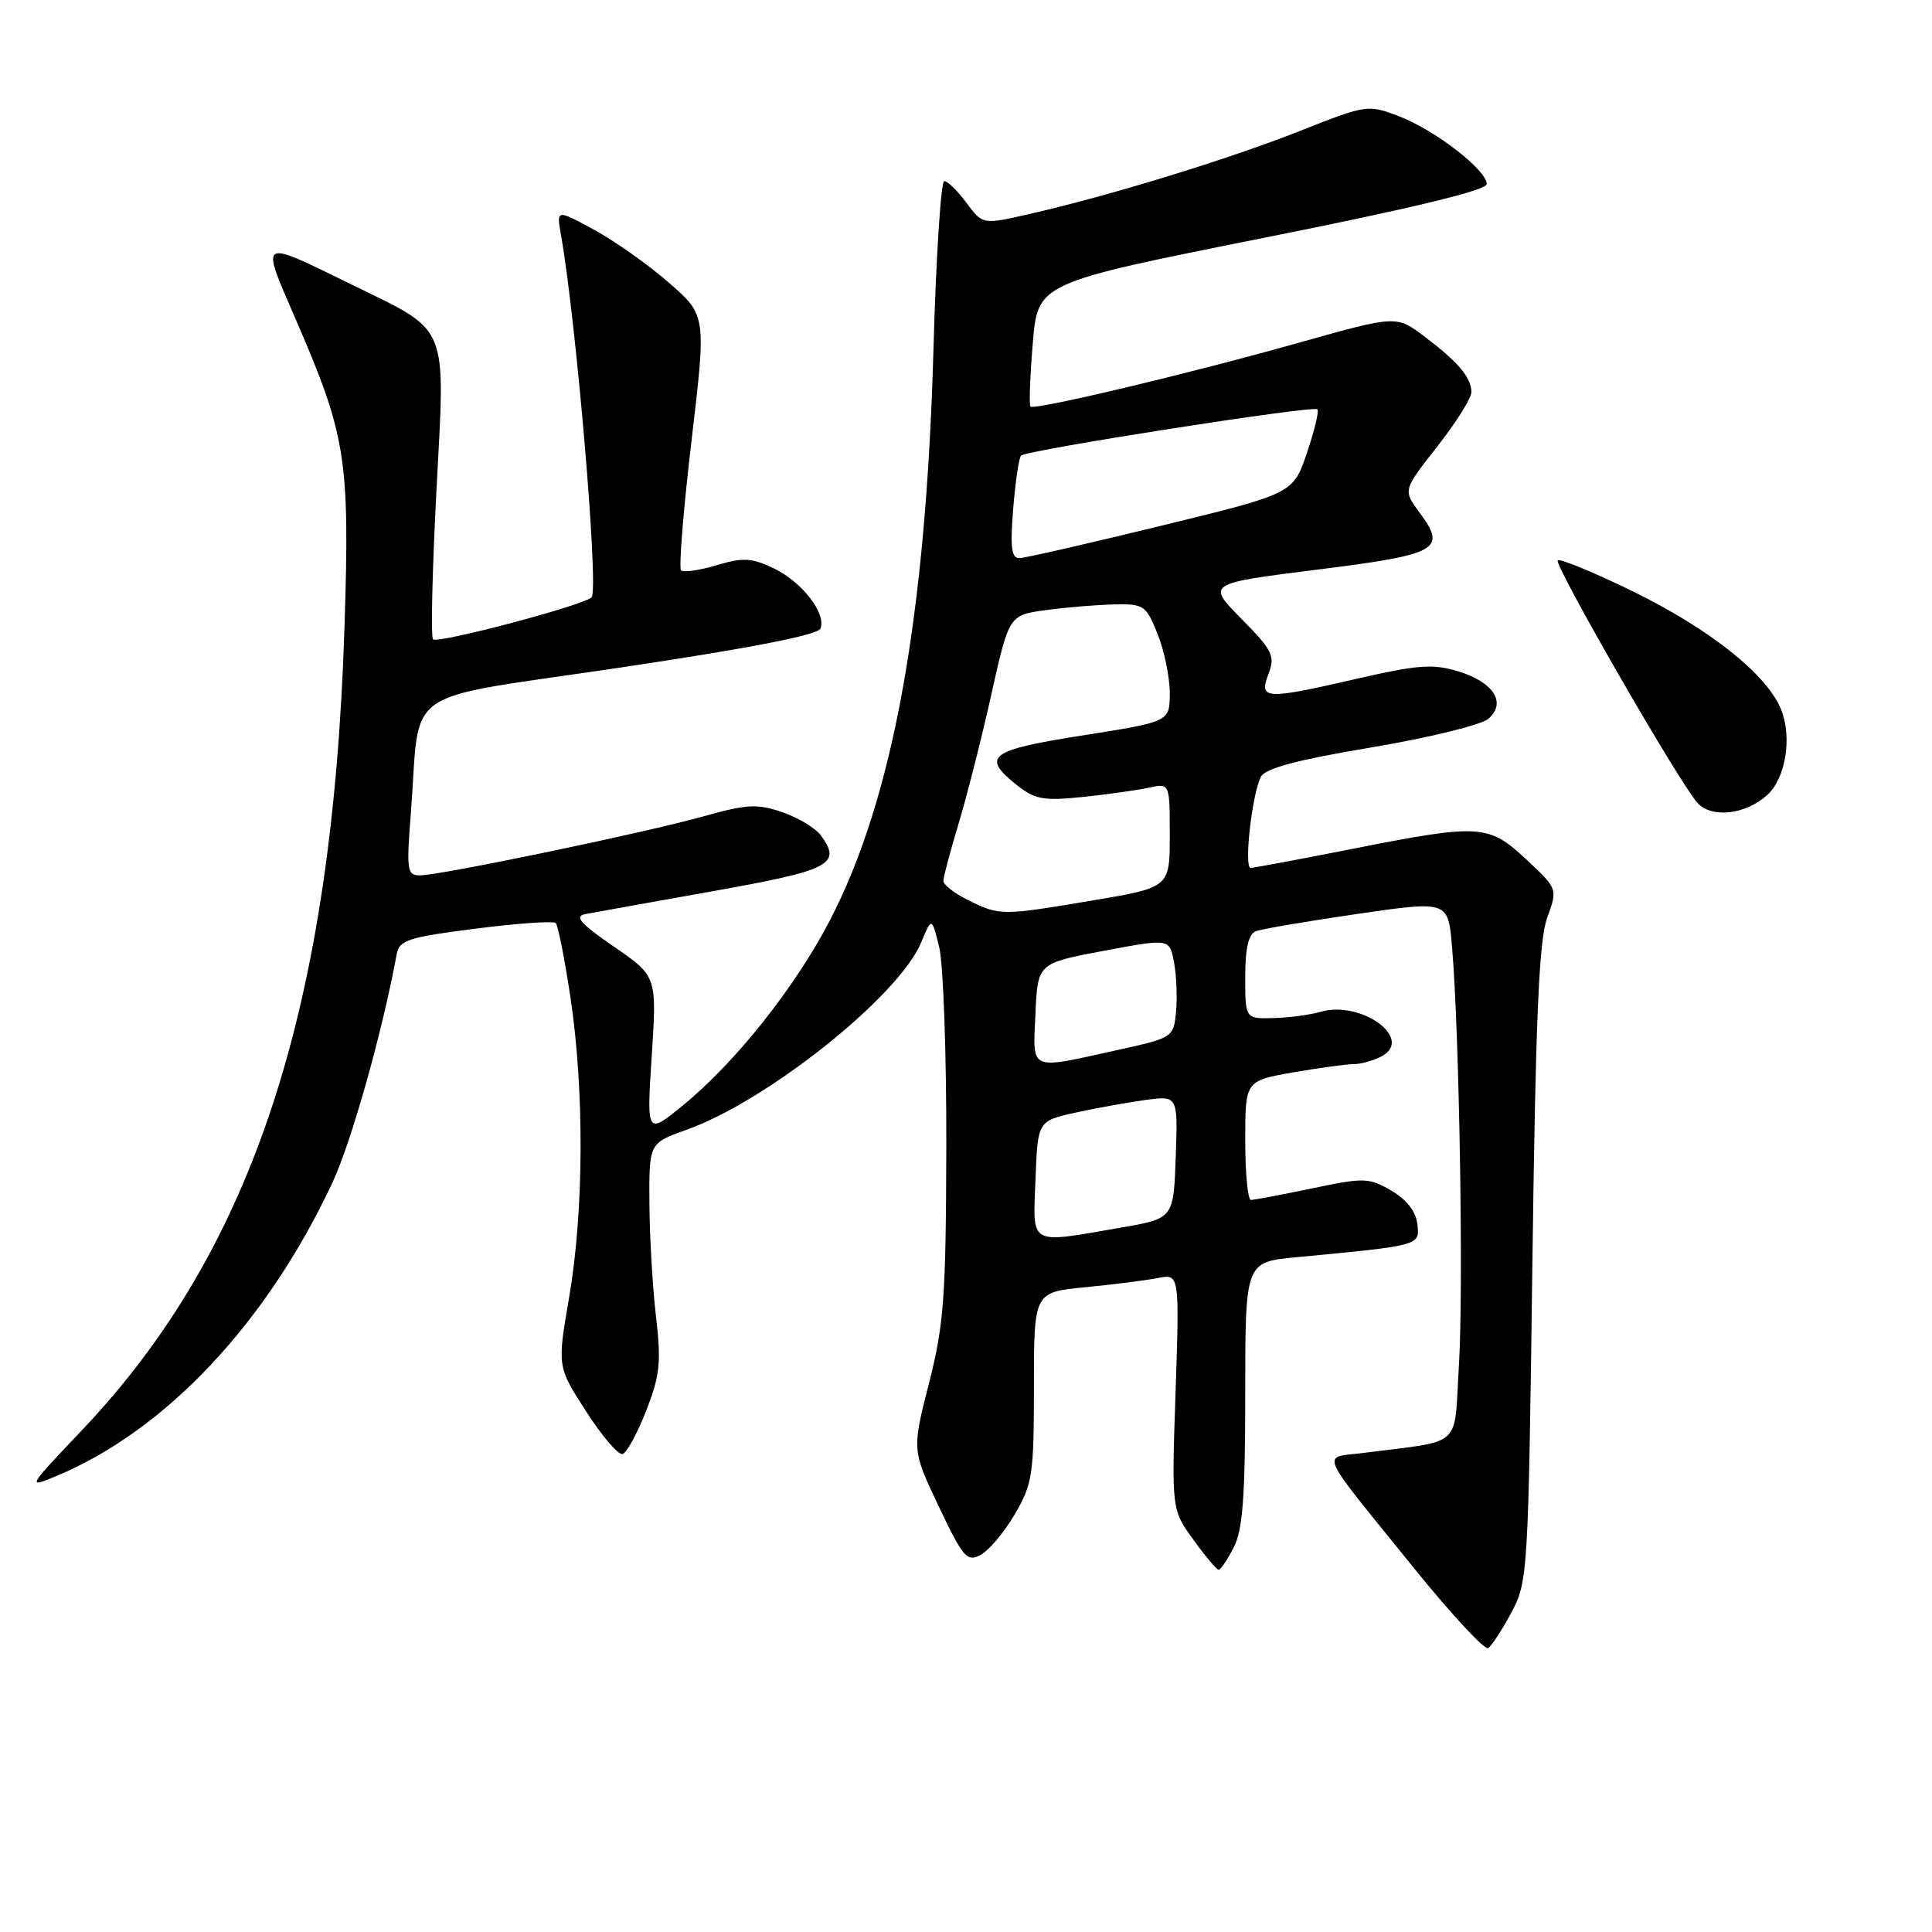<?xml version="1.0" encoding="UTF-8" standalone="no"?>
<!DOCTYPE svg PUBLIC "-//W3C//DTD SVG 1.1//EN" "http://www.w3.org/Graphics/SVG/1.1/DTD/svg11.dtd" >
<svg xmlns="http://www.w3.org/2000/svg" xmlns:xlink="http://www.w3.org/1999/xlink" version="1.1" viewBox="0 0 256 256">
 <g >
 <path fill="currentColor"
d=" M 200.26 213.68 C 202.45 209.60 202.51 208.53 203.05 167.50 C 203.47 135.07 203.92 124.62 205.00 121.63 C 206.41 117.77 206.41 117.77 202.24 113.88 C 197.21 109.19 196.15 109.13 179.00 112.52 C 172.12 113.88 166.15 114.99 165.72 115.00 C 164.80 115.00 165.90 105.23 167.07 102.93 C 167.65 101.81 171.86 100.69 181.69 99.04 C 189.37 97.75 196.26 96.06 197.22 95.24 C 199.68 93.10 197.89 90.35 193.11 88.92 C 189.89 87.95 187.75 88.11 180.05 89.88 C 167.60 92.75 166.78 92.71 168.07 89.33 C 168.99 86.90 168.65 86.21 164.48 81.98 C 159.89 77.32 159.89 77.32 174.54 75.48 C 190.64 73.46 191.74 72.84 188.09 67.90 C 185.90 64.95 185.90 64.95 190.45 59.16 C 192.95 55.98 194.99 52.73 194.97 51.94 C 194.93 49.99 193.20 47.95 188.76 44.60 C 185.03 41.78 185.03 41.78 172.26 45.37 C 157.39 49.56 137.05 54.39 136.54 53.87 C 136.35 53.66 136.48 49.90 136.85 45.50 C 137.50 37.50 137.50 37.50 167.25 31.56 C 187.08 27.61 197.00 25.21 197.00 24.39 C 197.00 22.53 190.11 17.21 185.36 15.40 C 181.26 13.83 181.09 13.85 172.15 17.39 C 162.72 21.12 146.91 25.97 136.35 28.37 C 130.21 29.77 130.21 29.77 128.07 26.89 C 126.90 25.30 125.57 24.00 125.12 24.00 C 124.68 24.00 124.03 34.01 123.69 46.25 C 122.70 81.77 118.33 105.88 109.94 122.00 C 105.32 130.87 97.45 140.78 90.51 146.45 C 85.68 150.40 85.68 150.40 86.36 139.88 C 87.04 129.36 87.04 129.36 81.34 125.43 C 76.88 122.36 76.05 121.42 77.57 121.12 C 78.63 120.92 86.25 119.55 94.50 118.08 C 110.07 115.30 111.57 114.53 108.77 110.69 C 108.05 109.72 105.76 108.34 103.66 107.62 C 100.35 106.48 98.98 106.55 93.18 108.18 C 85.48 110.34 58.40 115.98 55.65 115.99 C 53.94 116.00 53.84 115.35 54.44 107.75 C 55.78 90.60 52.50 92.88 82.17 88.46 C 99.56 85.86 108.39 84.14 108.72 83.28 C 109.50 81.25 106.24 77.08 102.49 75.29 C 99.58 73.91 98.45 73.85 94.94 74.90 C 92.66 75.58 90.55 75.88 90.24 75.57 C 89.93 75.26 90.55 67.53 91.63 58.40 C 93.59 41.79 93.59 41.79 88.66 37.48 C 85.95 35.11 81.48 31.95 78.73 30.45 C 73.73 27.73 73.73 27.73 74.33 31.11 C 76.34 42.45 79.33 77.60 78.41 79.12 C 77.84 80.07 58.01 85.34 57.38 84.71 C 57.07 84.41 57.28 75.46 57.84 64.83 C 59.01 42.54 59.66 44.10 46.50 37.66 C 34.23 31.66 34.50 31.50 39.13 42.19 C 45.87 57.71 46.36 60.78 45.65 83.00 C 44.06 133.52 33.57 165.60 10.84 189.53 C 3.57 197.19 3.55 197.21 7.52 195.56 C 21.97 189.52 35.36 175.28 44.05 156.70 C 46.56 151.34 50.71 136.58 52.57 126.41 C 52.91 124.57 54.12 124.18 63.03 123.05 C 68.56 122.34 73.34 122.01 73.64 122.31 C 73.94 122.61 74.82 127.05 75.59 132.18 C 77.44 144.51 77.37 160.49 75.42 171.87 C 73.83 181.08 73.83 181.08 77.67 187.03 C 79.77 190.30 81.95 192.84 82.50 192.67 C 83.05 192.49 84.46 189.91 85.62 186.93 C 87.45 182.26 87.63 180.52 86.93 174.50 C 86.47 170.65 86.08 163.89 86.05 159.48 C 86.00 151.47 86.00 151.47 90.95 149.71 C 101.67 145.90 119.10 131.99 122.06 124.88 C 123.46 121.50 123.46 121.50 124.45 125.50 C 124.99 127.70 125.42 139.62 125.39 152.00 C 125.34 171.94 125.08 175.50 123.09 183.31 C 120.84 192.13 120.84 192.13 124.39 199.61 C 127.62 206.40 128.13 207.00 129.94 206.03 C 131.04 205.44 133.08 203.02 134.47 200.64 C 136.81 196.64 137.00 195.40 137.00 183.78 C 137.00 171.23 137.00 171.23 143.75 170.57 C 147.46 170.21 151.80 169.66 153.40 169.35 C 156.29 168.78 156.29 168.78 155.77 184.41 C 155.24 200.04 155.24 200.04 158.13 204.02 C 159.71 206.21 161.22 208.00 161.48 208.00 C 161.74 208.00 162.64 206.67 163.47 205.05 C 164.67 202.74 165.00 198.34 165.00 184.67 C 165.00 167.23 165.00 167.23 171.75 166.59 C 188.25 165.03 188.14 165.06 187.81 162.20 C 187.61 160.52 186.38 158.94 184.35 157.76 C 181.39 156.04 180.76 156.02 173.85 157.47 C 169.81 158.31 166.16 159.00 165.75 159.00 C 165.34 159.00 165.00 155.45 165.00 151.10 C 165.00 143.21 165.00 143.21 171.33 142.10 C 174.81 141.50 178.44 141.00 179.40 141.00 C 180.35 141.00 182.01 140.53 183.08 139.96 C 187.40 137.64 180.36 132.51 175.00 134.07 C 173.62 134.47 170.81 134.85 168.75 134.90 C 165.00 135.00 165.00 135.00 165.00 129.47 C 165.00 125.61 165.43 123.77 166.42 123.39 C 167.21 123.09 173.25 122.06 179.86 121.10 C 191.88 119.35 191.88 119.35 192.40 125.43 C 193.37 136.73 193.93 170.70 193.32 180.82 C 192.63 192.12 194.07 190.78 180.68 192.52 C 175.03 193.25 174.32 191.65 187.42 207.86 C 192.33 213.93 196.73 218.67 197.19 218.38 C 197.65 218.10 199.03 215.98 200.26 213.68 Z  M 234.16 105.35 C 236.63 103.12 237.50 97.63 235.98 93.95 C 234.05 89.29 226.43 83.26 216.20 78.28 C 211.09 75.79 206.68 73.98 206.41 74.26 C 205.87 74.80 222.30 103.35 224.87 106.33 C 226.71 108.46 231.26 107.98 234.16 105.35 Z  M 137.21 156.27 C 137.50 148.54 137.50 148.54 142.50 147.43 C 145.25 146.83 149.43 146.07 151.79 145.75 C 156.08 145.18 156.08 145.18 155.79 153.32 C 155.50 161.46 155.50 161.46 148.50 162.67 C 136.17 164.80 136.87 165.19 137.21 156.27 Z  M 137.20 134.32 C 137.50 127.64 137.50 127.64 146.24 125.99 C 154.97 124.35 154.97 124.35 155.56 127.49 C 155.89 129.22 156.01 132.18 155.83 134.07 C 155.50 137.47 155.44 137.51 148.00 139.15 C 136.22 141.75 136.86 142.04 137.20 134.32 Z  M 128.25 119.25 C 126.46 118.37 125.00 117.23 125.00 116.72 C 125.00 116.22 125.91 112.82 127.01 109.16 C 128.12 105.49 130.08 97.78 131.36 92.00 C 133.71 81.50 133.71 81.50 138.60 80.84 C 141.30 80.47 145.36 80.14 147.64 80.09 C 151.57 80.00 151.87 80.21 153.39 84.02 C 154.28 86.23 155.00 89.75 155.00 91.84 C 155.00 95.63 155.00 95.63 143.50 97.44 C 131.07 99.39 129.95 100.23 134.75 104.04 C 137.14 105.93 138.28 106.14 143.50 105.60 C 146.80 105.25 150.74 104.70 152.25 104.37 C 155.00 103.77 155.00 103.77 155.00 110.68 C 155.00 117.59 155.00 117.59 144.75 119.32 C 132.68 121.35 132.46 121.35 128.25 119.25 Z  M 134.25 67.44 C 134.54 63.84 135.01 60.65 135.30 60.37 C 136.02 59.64 174.03 53.70 174.56 54.23 C 174.80 54.47 174.17 57.08 173.17 60.03 C 171.34 65.40 171.34 65.40 153.92 69.65 C 144.34 71.99 135.88 73.93 135.11 73.95 C 134.02 73.99 133.84 72.63 134.25 67.44 Z "/>
</g>
</svg>